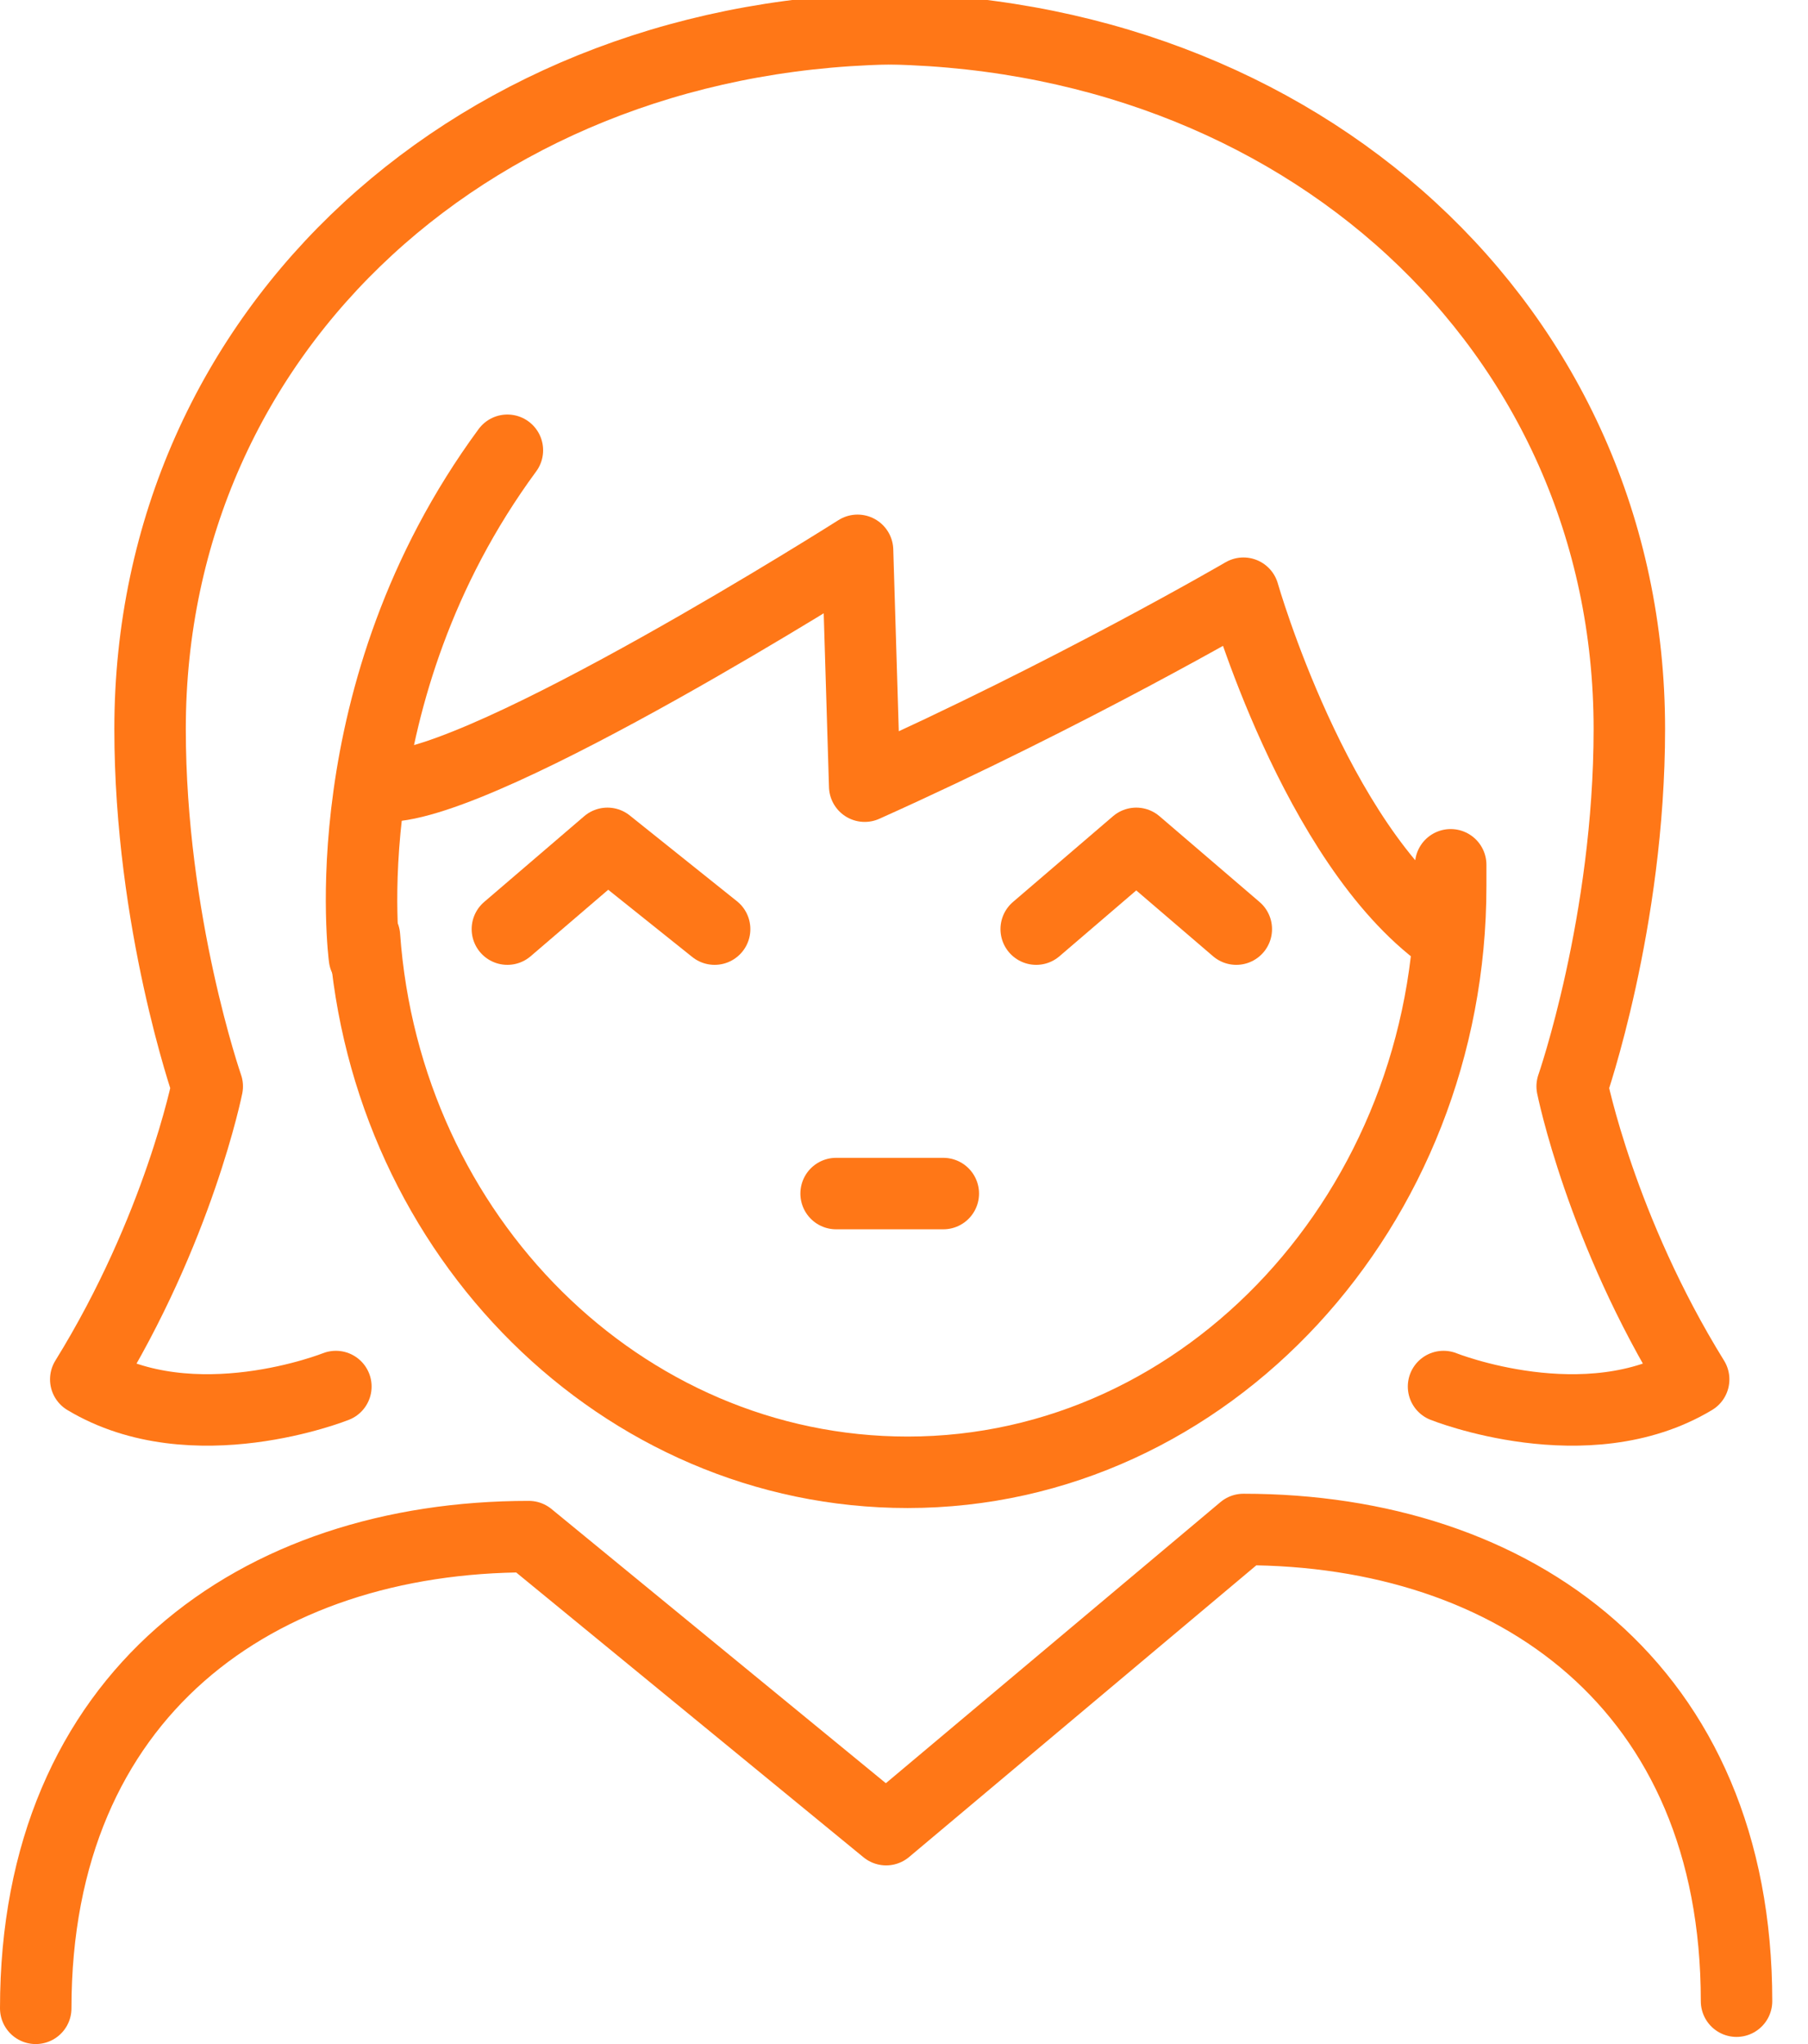 <svg xmlns="http://www.w3.org/2000/svg" xmlns:xlink="http://www.w3.org/1999/xlink" id="Layer_1" x="0px" y="0px" viewBox="0 0 25.3 28.6" xml:space="preserve">
<g>
	
		<path fill="none" stroke="#FF7717" stroke-width="1" stroke-linecap="round" stroke-linejoin="round" stroke-miterlimit="10" d="   M5.1,13.1c0.3,4.2,3.6,7.5,7.6,7.5c4.2,0,7.6-3.7,7.6-8.2c0-0.1,0-0.2,0-0.3"></path>
	
		<path fill="none" stroke="#FF7717" stroke-width="1" stroke-linecap="round" stroke-linejoin="round" stroke-miterlimit="10" d="   M5.4,11c1.4,0,6.6-3.3,6.6-3.3l0.1,3.3c2.9-1.3,5.3-2.7,5.3-2.7s1,3.5,2.8,4.8"></path>
	
		<path fill="none" stroke="#FF7717" stroke-width="1" stroke-linecap="round" stroke-linejoin="round" stroke-miterlimit="10" d="   M12.7,0.4c-6,0-10.6,4.2-10.6,9.8c0,2.7,0.8,5,0.8,5s-0.4,2-1.7,4.1c1.5,0.9,3.5,0.1,3.5,0.1"></path>
	
		<path fill="none" stroke="#FF7717" stroke-width="1" stroke-linecap="round" stroke-linejoin="round" stroke-miterlimit="10" d="   M12.2,0.4c6,0,10.6,4.2,10.6,9.8c0,2.7-0.8,5-0.8,5s0.4,2,1.7,4.1c-1.5,0.9-3.5,0.1-3.5,0.1"></path>
	
		<path fill="none" stroke="#FF7717" stroke-width="1" stroke-linecap="round" stroke-linejoin="round" stroke-miterlimit="10" d="   M5.1,13.4c0,0-0.5-3.7,2-7.1"></path>
	
		<line fill="none" stroke="#FF7717" stroke-width="1" stroke-linecap="round" stroke-linejoin="round" stroke-miterlimit="10" x1="11.7" y1="16.7" x2="13.2" y2="16.7"></line>
	
		<polyline fill="none" stroke="#FF7717" stroke-width="1" stroke-linecap="round" stroke-linejoin="round" stroke-miterlimit="10" points="   7.1,13 8.5,11.8 10,13  "></polyline>
	
		<polyline fill="none" stroke="#FF7717" stroke-width="1" stroke-linecap="round" stroke-linejoin="round" stroke-miterlimit="10" points="   14.5,13 15.9,11.8 17.3,13  "></polyline>
	
		<path fill="none" stroke="#FF7717" stroke-width="1" stroke-linecap="round" stroke-linejoin="round" stroke-miterlimit="10" d="   M0.5,28.1L0.5,28.1c0-4.4,3.1-6.6,6.9-6.6l5,4.1l5-4.2h0c3.8,0,6.9,2.2,6.9,6.6l0,0"></path>
</g>
</svg>